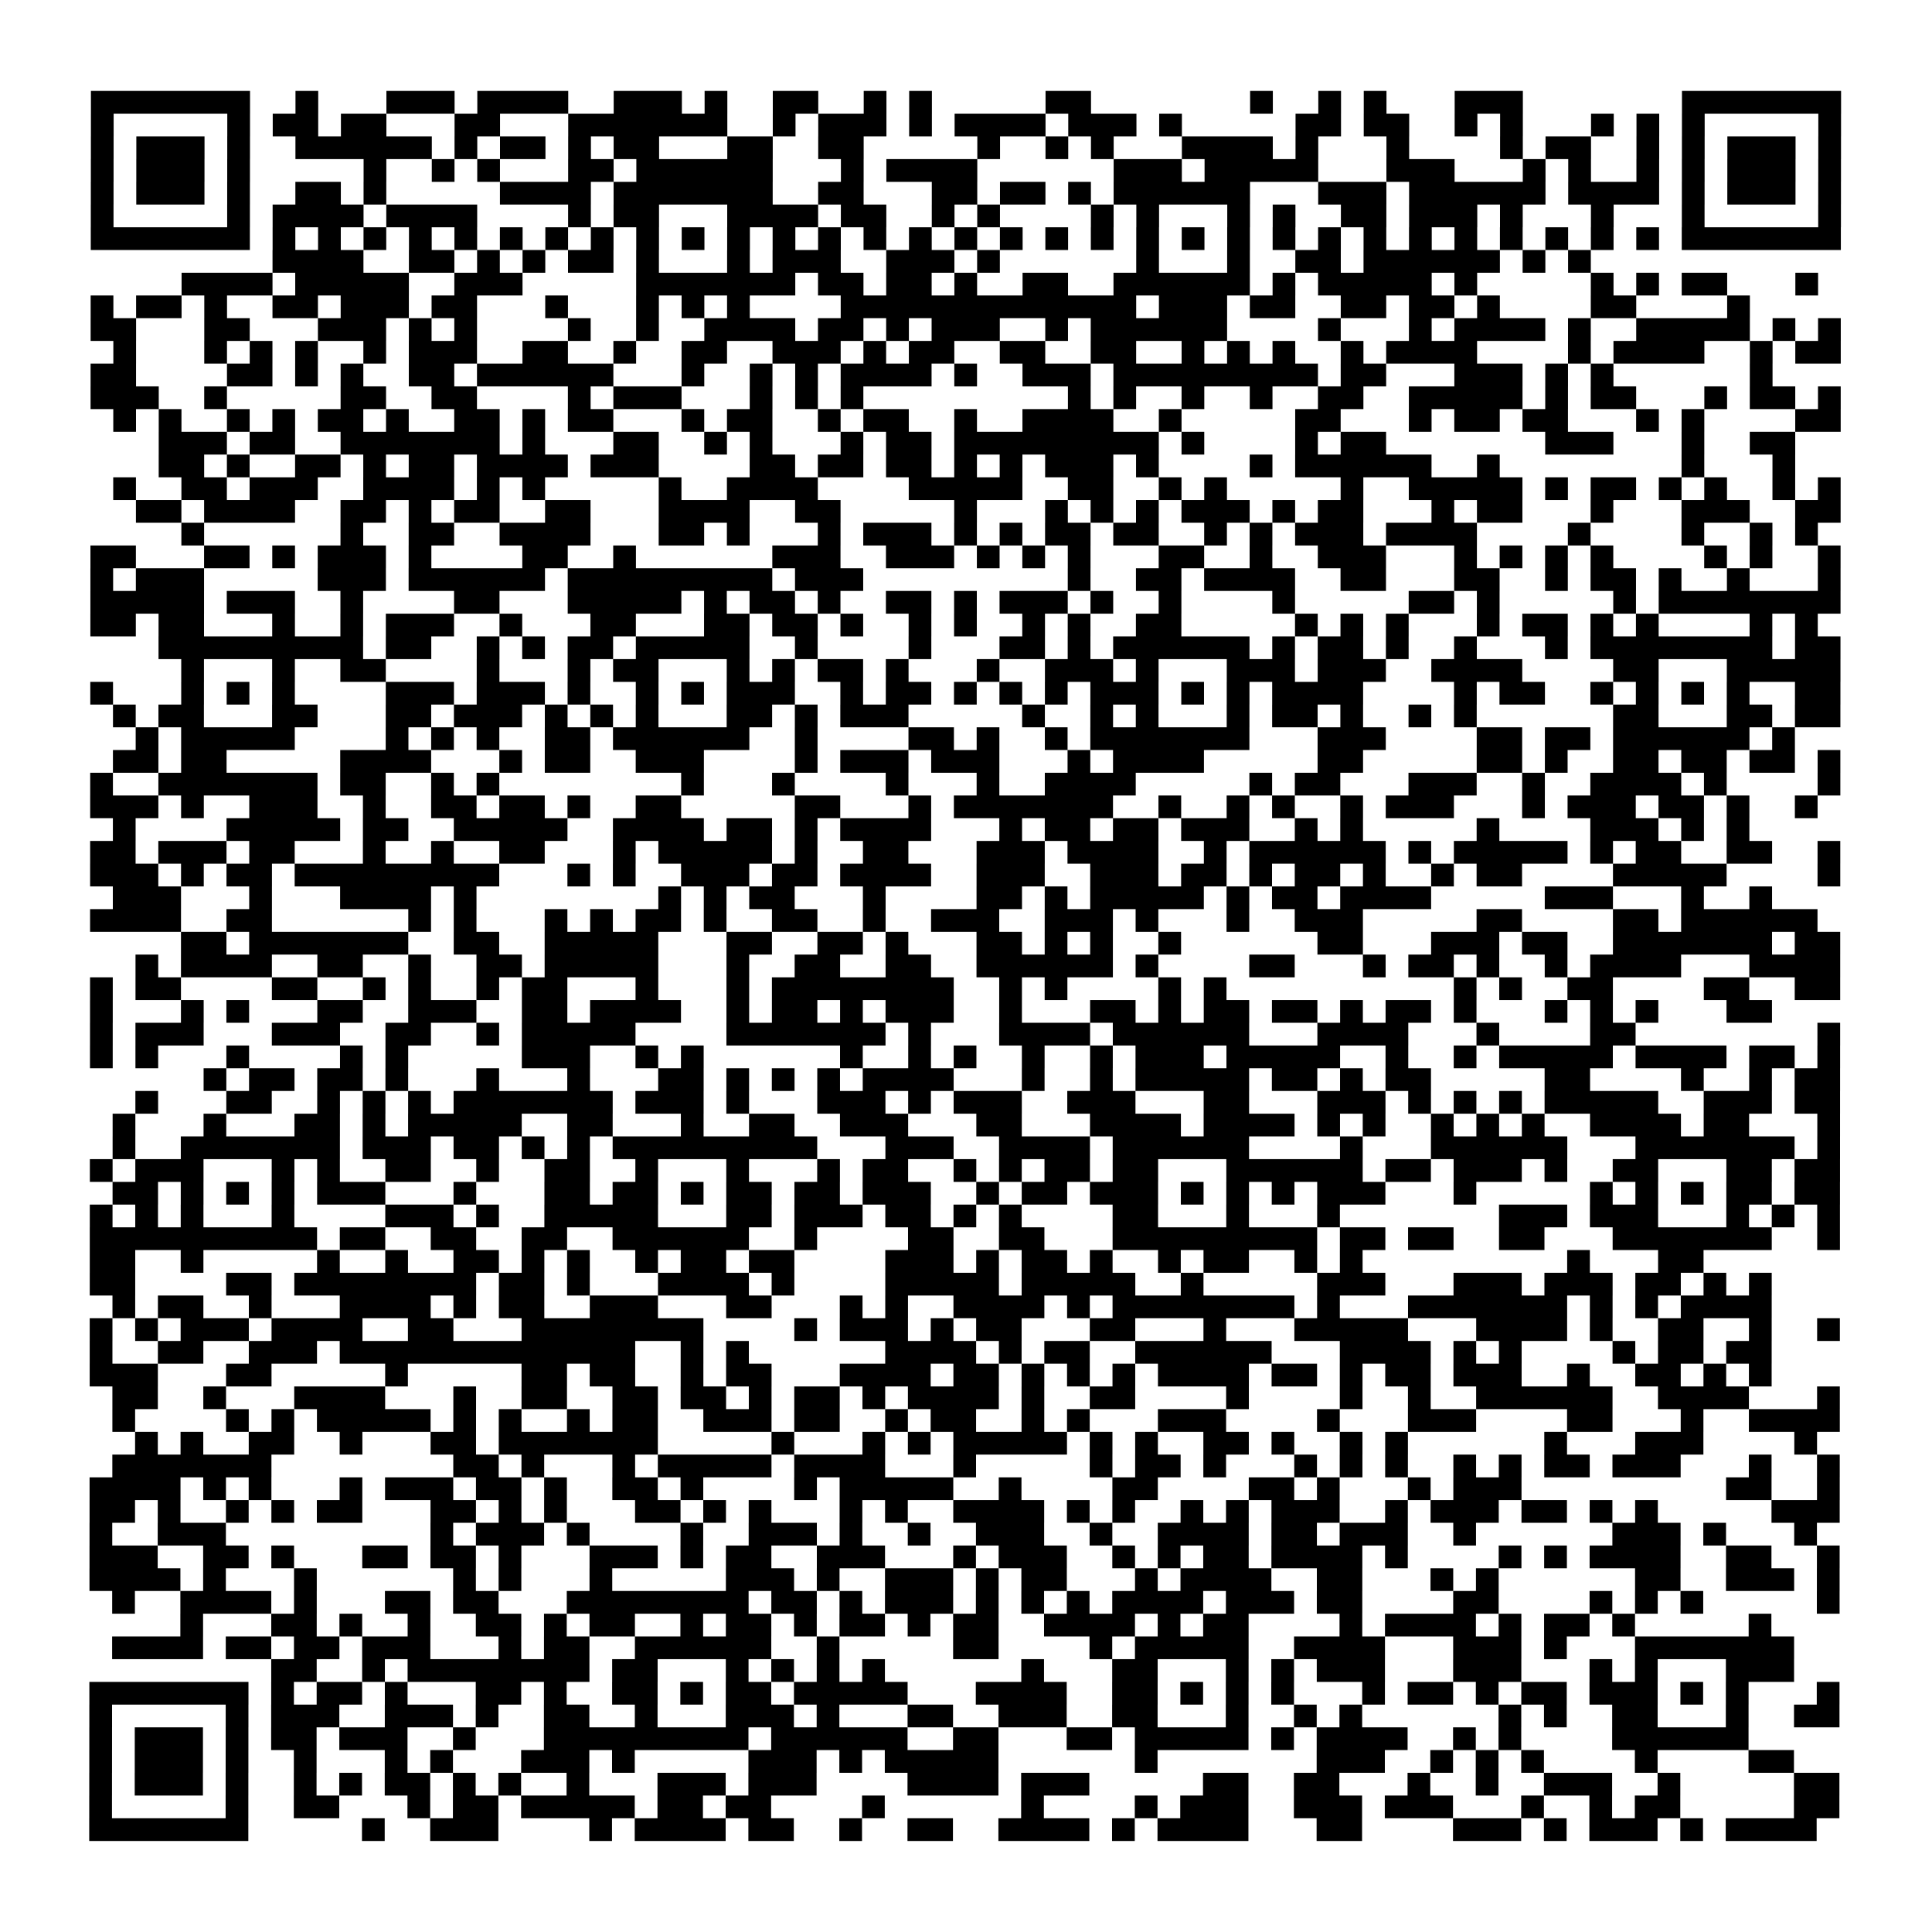 <?xml version="1.0" encoding="UTF-8"?>
<svg xmlns="http://www.w3.org/2000/svg" height="170" width="170" class="pyqrcode"><path transform="scale(2)" stroke="#000" class="pyqrline" d="M4 4.5h7m2 0h1m3 0h3m1 0h4m2 0h3m1 0h1m2 0h2m2 0h1m1 0h1m5 0h2m7 0h1m2 0h1m1 0h1m3 0h3m7 0h7m-77 1h1m5 0h1m1 0h2m1 0h2m3 0h2m3 0h7m2 0h1m1 0h3m1 0h1m1 0h4m1 0h3m1 0h1m5 0h2m1 0h2m2 0h1m1 0h1m3 0h1m1 0h1m1 0h1m5 0h1m-77 1h1m1 0h3m1 0h1m2 0h6m1 0h1m1 0h2m1 0h1m1 0h2m3 0h2m2 0h2m5 0h1m2 0h1m1 0h1m3 0h4m1 0h1m3 0h1m4 0h1m1 0h2m2 0h1m1 0h1m1 0h3m1 0h1m-77 1h1m1 0h3m1 0h1m5 0h1m2 0h1m1 0h1m3 0h2m1 0h6m3 0h1m1 0h4m6 0h3m1 0h5m3 0h3m3 0h1m1 0h1m2 0h1m1 0h1m1 0h3m1 0h1m-77 1h1m1 0h3m1 0h1m2 0h2m1 0h1m5 0h4m1 0h7m2 0h2m3 0h2m1 0h2m1 0h1m1 0h6m3 0h3m1 0h6m1 0h4m1 0h1m1 0h3m1 0h1m-77 1h1m5 0h1m1 0h4m1 0h4m4 0h1m1 0h2m3 0h4m1 0h2m2 0h1m1 0h1m4 0h1m1 0h1m3 0h1m1 0h1m2 0h2m1 0h3m1 0h1m3 0h1m3 0h1m5 0h1m-77 1h7m1 0h1m1 0h1m1 0h1m1 0h1m1 0h1m1 0h1m1 0h1m1 0h1m1 0h1m1 0h1m1 0h1m1 0h1m1 0h1m1 0h1m1 0h1m1 0h1m1 0h1m1 0h1m1 0h1m1 0h1m1 0h1m1 0h1m1 0h1m1 0h1m1 0h1m1 0h1m1 0h1m1 0h1m1 0h1m1 0h1m1 0h1m1 0h7m-69 1h4m2 0h2m1 0h1m1 0h1m1 0h2m1 0h1m3 0h1m1 0h3m2 0h3m1 0h1m6 0h1m3 0h1m2 0h2m1 0h6m1 0h1m1 0h1m-62 1h4m1 0h5m2 0h3m5 0h7m1 0h2m1 0h2m1 0h1m2 0h2m2 0h6m1 0h1m1 0h5m1 0h1m5 0h1m1 0h1m1 0h2m3 0h1m-76 1h1m1 0h2m1 0h1m2 0h2m1 0h3m1 0h2m3 0h1m3 0h1m1 0h1m1 0h1m4 0h13m1 0h3m1 0h2m2 0h2m1 0h2m1 0h1m4 0h2m4 0h1m-73 1h2m3 0h2m3 0h3m1 0h1m1 0h1m4 0h1m2 0h1m2 0h4m1 0h2m1 0h1m1 0h3m2 0h1m1 0h6m4 0h1m3 0h1m1 0h4m1 0h1m2 0h5m1 0h1m1 0h1m-76 1h1m3 0h1m1 0h1m1 0h1m2 0h1m1 0h3m2 0h2m2 0h1m2 0h2m2 0h3m1 0h1m1 0h2m2 0h2m2 0h2m2 0h1m1 0h1m1 0h1m2 0h1m1 0h4m4 0h1m1 0h4m2 0h1m1 0h2m-77 1h2m4 0h2m1 0h1m1 0h1m2 0h2m1 0h6m3 0h1m2 0h1m1 0h1m1 0h4m1 0h1m2 0h3m1 0h9m1 0h2m3 0h3m1 0h1m1 0h1m6 0h1m-74 1h3m2 0h1m5 0h2m2 0h2m4 0h1m1 0h3m3 0h1m1 0h1m1 0h1m9 0h1m1 0h1m2 0h1m2 0h1m2 0h2m2 0h5m1 0h1m1 0h2m3 0h1m1 0h2m1 0h1m-76 1h1m1 0h1m2 0h1m1 0h1m1 0h2m1 0h1m2 0h2m1 0h1m1 0h2m3 0h1m1 0h2m2 0h1m1 0h2m2 0h1m2 0h4m2 0h1m5 0h2m3 0h1m1 0h2m1 0h2m3 0h1m1 0h1m4 0h2m-74 1h3m1 0h2m2 0h7m1 0h1m3 0h2m2 0h1m1 0h1m3 0h1m1 0h2m1 0h9m1 0h1m4 0h1m1 0h2m7 0h3m3 0h1m2 0h2m-72 1h2m1 0h1m2 0h2m1 0h1m1 0h2m1 0h4m1 0h3m4 0h2m1 0h2m1 0h2m1 0h1m1 0h1m1 0h3m1 0h1m4 0h1m1 0h6m2 0h1m8 0h1m3 0h1m-74 1h1m2 0h2m1 0h3m2 0h4m1 0h1m1 0h1m5 0h1m2 0h4m4 0h5m2 0h2m2 0h1m1 0h1m5 0h1m2 0h5m1 0h1m1 0h2m1 0h1m1 0h1m2 0h1m1 0h1m-75 1h2m1 0h4m2 0h2m1 0h1m1 0h2m2 0h2m3 0h4m2 0h2m5 0h1m3 0h1m1 0h1m1 0h1m1 0h3m1 0h1m1 0h2m3 0h1m1 0h2m3 0h1m3 0h3m2 0h2m-73 1h1m6 0h1m2 0h2m2 0h4m3 0h2m1 0h1m3 0h1m1 0h3m1 0h1m1 0h1m1 0h2m1 0h2m2 0h1m1 0h1m1 0h3m1 0h4m4 0h1m4 0h1m2 0h1m1 0h1m-76 1h2m3 0h2m1 0h1m1 0h3m1 0h1m4 0h2m2 0h1m6 0h3m2 0h3m1 0h1m1 0h1m1 0h1m3 0h2m2 0h1m2 0h3m3 0h1m1 0h1m1 0h1m1 0h1m4 0h1m1 0h1m2 0h1m-77 1h1m1 0h3m5 0h3m1 0h6m1 0h9m1 0h3m9 0h1m2 0h2m1 0h4m2 0h2m3 0h2m2 0h1m1 0h2m1 0h1m2 0h1m3 0h1m-77 1h5m1 0h3m2 0h1m4 0h2m3 0h5m1 0h1m1 0h2m1 0h1m2 0h2m1 0h1m1 0h3m1 0h1m2 0h1m4 0h1m5 0h2m1 0h1m5 0h1m1 0h8m-77 1h2m1 0h2m3 0h1m2 0h1m1 0h3m2 0h1m3 0h2m3 0h2m1 0h2m1 0h1m2 0h1m1 0h1m2 0h1m1 0h1m2 0h2m5 0h1m1 0h1m1 0h1m3 0h1m1 0h2m1 0h1m1 0h1m4 0h1m1 0h1m-73 1h9m1 0h2m2 0h1m1 0h1m1 0h2m1 0h5m2 0h1m4 0h1m3 0h2m1 0h1m1 0h6m1 0h1m1 0h2m1 0h1m2 0h1m3 0h1m1 0h8m1 0h2m-73 1h1m3 0h1m2 0h2m4 0h1m3 0h1m1 0h2m3 0h1m1 0h1m1 0h2m1 0h1m3 0h1m2 0h3m1 0h1m3 0h3m1 0h3m2 0h4m4 0h2m3 0h5m-77 1h1m3 0h1m1 0h1m1 0h1m4 0h3m1 0h3m1 0h1m2 0h1m1 0h1m1 0h3m2 0h1m1 0h2m1 0h1m1 0h1m1 0h1m1 0h3m1 0h1m1 0h1m1 0h4m4 0h1m1 0h2m2 0h1m1 0h1m1 0h1m1 0h1m2 0h2m-76 1h1m1 0h2m3 0h2m3 0h2m1 0h3m1 0h1m1 0h1m1 0h1m3 0h2m1 0h1m1 0h3m5 0h1m2 0h1m1 0h1m3 0h1m1 0h2m1 0h1m2 0h1m1 0h1m6 0h2m3 0h2m1 0h2m-75 1h1m1 0h5m4 0h1m1 0h1m1 0h1m2 0h2m1 0h6m2 0h1m4 0h2m1 0h1m2 0h1m1 0h7m3 0h3m4 0h2m1 0h2m1 0h6m1 0h1m-74 1h2m1 0h2m5 0h4m3 0h1m1 0h2m2 0h3m4 0h1m1 0h3m1 0h3m3 0h1m1 0h4m5 0h2m5 0h2m1 0h1m2 0h2m1 0h2m1 0h2m1 0h1m-77 1h1m2 0h7m1 0h2m2 0h1m1 0h1m8 0h1m3 0h1m4 0h1m3 0h1m2 0h4m5 0h1m1 0h2m3 0h3m2 0h1m2 0h4m1 0h1m4 0h1m-77 1h3m1 0h1m2 0h3m2 0h1m2 0h2m1 0h2m1 0h1m2 0h2m5 0h2m3 0h1m1 0h7m2 0h1m2 0h1m1 0h1m2 0h1m1 0h3m3 0h1m1 0h3m1 0h2m1 0h1m2 0h1m-75 1h1m4 0h5m1 0h2m2 0h5m2 0h4m1 0h2m1 0h1m1 0h4m3 0h1m1 0h2m1 0h2m1 0h3m2 0h1m1 0h1m5 0h1m4 0h3m1 0h1m1 0h1m-73 1h2m1 0h3m1 0h2m3 0h1m2 0h1m2 0h2m3 0h1m1 0h5m1 0h1m2 0h2m3 0h3m1 0h4m2 0h1m1 0h6m1 0h1m1 0h5m1 0h1m1 0h2m2 0h2m2 0h1m-77 1h3m1 0h1m1 0h2m1 0h9m3 0h1m1 0h1m2 0h3m1 0h2m1 0h4m2 0h3m2 0h3m1 0h2m1 0h1m1 0h2m1 0h1m2 0h1m1 0h2m4 0h5m4 0h1m-76 1h3m3 0h1m3 0h4m1 0h1m8 0h1m1 0h1m1 0h2m3 0h1m4 0h2m1 0h1m1 0h5m1 0h1m1 0h2m1 0h4m5 0h3m3 0h1m2 0h1m-74 1h4m2 0h2m6 0h1m1 0h1m3 0h1m1 0h1m1 0h2m1 0h1m2 0h2m2 0h1m2 0h3m2 0h3m1 0h1m3 0h1m2 0h3m5 0h2m4 0h2m1 0h6m-72 1h2m1 0h7m2 0h2m2 0h5m3 0h2m2 0h2m1 0h1m3 0h2m1 0h1m1 0h1m2 0h1m6 0h2m3 0h3m1 0h2m2 0h7m1 0h2m-75 1h1m1 0h4m2 0h2m2 0h1m2 0h2m1 0h5m3 0h1m2 0h2m2 0h2m2 0h6m1 0h1m4 0h2m3 0h1m1 0h2m1 0h1m2 0h1m1 0h4m3 0h4m-77 1h1m1 0h2m4 0h2m2 0h1m1 0h1m2 0h1m1 0h2m3 0h1m3 0h1m1 0h8m2 0h1m1 0h1m4 0h1m1 0h1m10 0h1m1 0h1m2 0h2m4 0h2m2 0h2m-77 1h1m3 0h1m1 0h1m3 0h2m2 0h3m2 0h2m1 0h4m2 0h1m1 0h2m1 0h1m1 0h3m2 0h1m3 0h2m1 0h1m1 0h2m1 0h2m1 0h1m1 0h2m1 0h1m3 0h1m1 0h1m1 0h1m3 0h2m-74 1h1m1 0h3m3 0h3m2 0h2m2 0h1m1 0h5m4 0h7m1 0h1m3 0h4m1 0h6m3 0h4m3 0h1m4 0h2m8 0h1m-77 1h1m1 0h1m3 0h1m4 0h1m1 0h1m5 0h3m2 0h1m1 0h1m6 0h1m2 0h1m1 0h1m2 0h1m2 0h1m1 0h3m1 0h5m2 0h1m2 0h1m1 0h5m1 0h4m1 0h2m1 0h1m-72 1h1m1 0h2m1 0h2m1 0h1m3 0h1m3 0h1m3 0h2m1 0h1m1 0h1m1 0h1m1 0h4m3 0h1m2 0h1m1 0h5m1 0h2m1 0h1m1 0h2m5 0h2m4 0h1m2 0h1m1 0h2m-75 1h1m3 0h2m2 0h1m1 0h1m1 0h1m1 0h7m1 0h3m1 0h1m3 0h3m1 0h1m1 0h3m2 0h3m3 0h2m3 0h3m1 0h1m1 0h1m1 0h1m1 0h5m2 0h3m1 0h2m-76 1h1m3 0h1m3 0h2m1 0h1m1 0h5m2 0h2m3 0h1m2 0h2m2 0h3m3 0h2m3 0h4m1 0h4m1 0h1m1 0h1m2 0h1m1 0h1m1 0h1m2 0h4m1 0h2m3 0h1m-76 1h1m2 0h7m1 0h3m1 0h2m1 0h1m1 0h1m1 0h9m3 0h3m2 0h4m1 0h6m4 0h1m3 0h6m3 0h7m1 0h1m-77 1h1m1 0h3m3 0h1m1 0h1m2 0h2m2 0h1m2 0h2m2 0h1m3 0h1m3 0h1m1 0h2m2 0h1m1 0h1m1 0h2m1 0h2m3 0h6m1 0h2m1 0h3m1 0h1m2 0h2m3 0h2m1 0h2m-76 1h2m1 0h1m1 0h1m1 0h1m1 0h3m3 0h1m3 0h2m1 0h2m1 0h1m1 0h2m1 0h2m1 0h3m2 0h1m1 0h2m1 0h3m1 0h1m1 0h1m1 0h1m1 0h3m3 0h1m5 0h1m1 0h1m1 0h1m1 0h2m1 0h2m-77 1h1m1 0h1m1 0h1m3 0h1m4 0h3m1 0h1m2 0h5m3 0h2m1 0h3m1 0h2m1 0h1m1 0h1m4 0h2m3 0h1m3 0h1m7 0h3m1 0h3m3 0h1m1 0h1m1 0h1m-77 1h10m1 0h2m2 0h2m2 0h2m2 0h6m2 0h1m4 0h2m2 0h2m3 0h9m1 0h2m1 0h2m2 0h2m3 0h7m2 0h1m-77 1h2m2 0h1m5 0h1m2 0h1m2 0h2m1 0h1m1 0h1m2 0h1m1 0h2m1 0h2m4 0h3m1 0h1m1 0h2m1 0h1m2 0h1m1 0h2m2 0h1m1 0h1m9 0h1m3 0h2m-71 1h2m4 0h2m1 0h8m1 0h2m1 0h1m3 0h4m1 0h1m4 0h5m1 0h5m2 0h1m5 0h3m3 0h3m1 0h3m1 0h2m1 0h1m1 0h1m-73 1h1m1 0h2m2 0h1m3 0h4m1 0h1m1 0h2m2 0h3m3 0h2m3 0h1m1 0h1m2 0h4m1 0h1m1 0h8m1 0h1m3 0h7m1 0h1m1 0h1m1 0h4m-74 1h1m1 0h1m1 0h3m1 0h4m2 0h2m3 0h8m4 0h1m1 0h3m1 0h1m1 0h2m3 0h2m3 0h1m3 0h5m3 0h4m1 0h1m2 0h2m2 0h1m2 0h1m-77 1h1m2 0h2m2 0h3m1 0h13m2 0h1m1 0h1m6 0h4m1 0h1m1 0h2m2 0h6m3 0h4m1 0h1m1 0h1m4 0h1m1 0h2m1 0h2m-74 1h3m3 0h2m5 0h1m5 0h2m1 0h2m2 0h1m1 0h2m3 0h4m1 0h2m1 0h1m1 0h1m1 0h1m1 0h4m1 0h2m1 0h1m1 0h2m1 0h3m2 0h1m2 0h2m1 0h1m1 0h1m-73 1h2m2 0h1m3 0h4m3 0h1m2 0h2m2 0h2m1 0h2m1 0h1m1 0h2m1 0h1m1 0h4m1 0h1m2 0h2m4 0h1m4 0h1m2 0h1m2 0h6m2 0h4m3 0h1m-76 1h1m4 0h1m1 0h1m1 0h5m1 0h1m1 0h1m2 0h1m1 0h2m2 0h3m1 0h2m2 0h1m1 0h2m2 0h1m1 0h1m3 0h3m4 0h1m3 0h3m4 0h2m3 0h1m2 0h4m-75 1h1m1 0h1m2 0h2m2 0h1m3 0h2m1 0h7m5 0h1m3 0h1m1 0h1m1 0h5m1 0h1m1 0h1m2 0h2m1 0h1m2 0h1m1 0h1m6 0h1m3 0h3m4 0h1m-75 1h7m8 0h2m1 0h1m3 0h1m1 0h5m1 0h4m3 0h1m5 0h1m1 0h2m1 0h1m3 0h1m1 0h1m1 0h1m2 0h1m1 0h1m1 0h2m1 0h3m3 0h1m2 0h1m-77 1h4m1 0h1m1 0h1m3 0h1m1 0h3m1 0h2m1 0h1m2 0h2m1 0h1m4 0h1m1 0h5m2 0h1m4 0h2m4 0h2m1 0h1m3 0h1m1 0h3m9 0h2m2 0h1m-77 1h2m1 0h1m2 0h1m1 0h1m1 0h2m3 0h2m1 0h1m1 0h1m3 0h2m1 0h1m1 0h1m3 0h1m1 0h1m2 0h4m1 0h1m1 0h1m2 0h1m1 0h1m1 0h3m2 0h1m1 0h3m1 0h2m1 0h1m1 0h1m5 0h3m-77 1h1m2 0h3m9 0h1m1 0h3m1 0h1m4 0h1m2 0h3m1 0h1m2 0h1m2 0h3m2 0h1m2 0h4m1 0h2m1 0h3m2 0h1m6 0h3m1 0h1m3 0h1m-76 1h3m2 0h2m1 0h1m3 0h2m1 0h2m1 0h1m3 0h3m1 0h1m1 0h2m2 0h3m3 0h1m1 0h3m2 0h1m1 0h1m1 0h2m1 0h4m1 0h1m4 0h1m1 0h1m1 0h4m2 0h2m2 0h1m-77 1h4m1 0h1m3 0h1m6 0h1m1 0h1m3 0h1m5 0h3m1 0h1m2 0h3m1 0h1m1 0h2m3 0h1m1 0h4m2 0h2m3 0h1m1 0h1m6 0h2m2 0h3m1 0h1m-76 1h1m2 0h4m1 0h1m3 0h2m1 0h2m3 0h8m1 0h2m1 0h1m1 0h3m1 0h1m1 0h1m1 0h1m1 0h4m1 0h3m1 0h2m4 0h2m4 0h1m1 0h1m1 0h1m5 0h1m-73 1h1m3 0h2m1 0h1m2 0h1m2 0h2m1 0h1m1 0h2m2 0h1m1 0h2m1 0h1m1 0h2m1 0h1m1 0h2m2 0h4m1 0h1m1 0h2m4 0h1m1 0h4m1 0h1m1 0h2m1 0h1m5 0h1m-73 1h4m1 0h2m1 0h2m1 0h3m3 0h1m1 0h2m2 0h6m2 0h1m5 0h2m4 0h1m1 0h5m2 0h4m3 0h3m1 0h1m3 0h7m-67 1h2m2 0h1m1 0h8m1 0h2m3 0h1m1 0h1m1 0h1m1 0h1m6 0h1m3 0h2m3 0h1m1 0h1m1 0h3m3 0h3m3 0h1m1 0h1m3 0h3m-75 1h7m1 0h1m1 0h2m1 0h1m3 0h2m1 0h1m2 0h2m1 0h1m1 0h2m1 0h5m3 0h4m2 0h2m1 0h1m1 0h1m1 0h1m3 0h1m1 0h2m1 0h1m1 0h2m1 0h3m1 0h1m1 0h1m3 0h1m-77 1h1m5 0h1m1 0h3m2 0h3m1 0h1m2 0h2m2 0h1m3 0h3m1 0h1m3 0h2m2 0h3m2 0h2m3 0h1m2 0h1m1 0h1m6 0h1m1 0h1m2 0h2m3 0h1m2 0h2m-77 1h1m1 0h3m1 0h1m1 0h2m1 0h3m2 0h1m3 0h9m1 0h6m2 0h2m3 0h2m1 0h5m1 0h1m1 0h4m2 0h1m1 0h1m4 0h6m-73 1h1m1 0h3m1 0h1m2 0h1m3 0h1m1 0h1m3 0h3m1 0h1m5 0h3m1 0h1m1 0h5m6 0h1m7 0h3m2 0h1m1 0h1m1 0h1m4 0h1m4 0h2m-75 1h1m1 0h3m1 0h1m2 0h1m1 0h1m1 0h2m1 0h1m1 0h1m2 0h1m3 0h3m1 0h3m4 0h4m1 0h3m5 0h2m2 0h2m3 0h1m2 0h1m2 0h3m2 0h1m5 0h2m-77 1h1m5 0h1m2 0h2m3 0h1m1 0h2m1 0h5m1 0h2m1 0h2m4 0h1m6 0h1m4 0h1m1 0h3m2 0h3m1 0h3m3 0h1m2 0h1m1 0h2m5 0h2m-77 1h7m5 0h1m2 0h3m4 0h1m1 0h4m1 0h2m2 0h1m2 0h2m2 0h4m1 0h1m1 0h4m3 0h2m4 0h3m1 0h1m1 0h3m1 0h1m1 0h4"/></svg>
